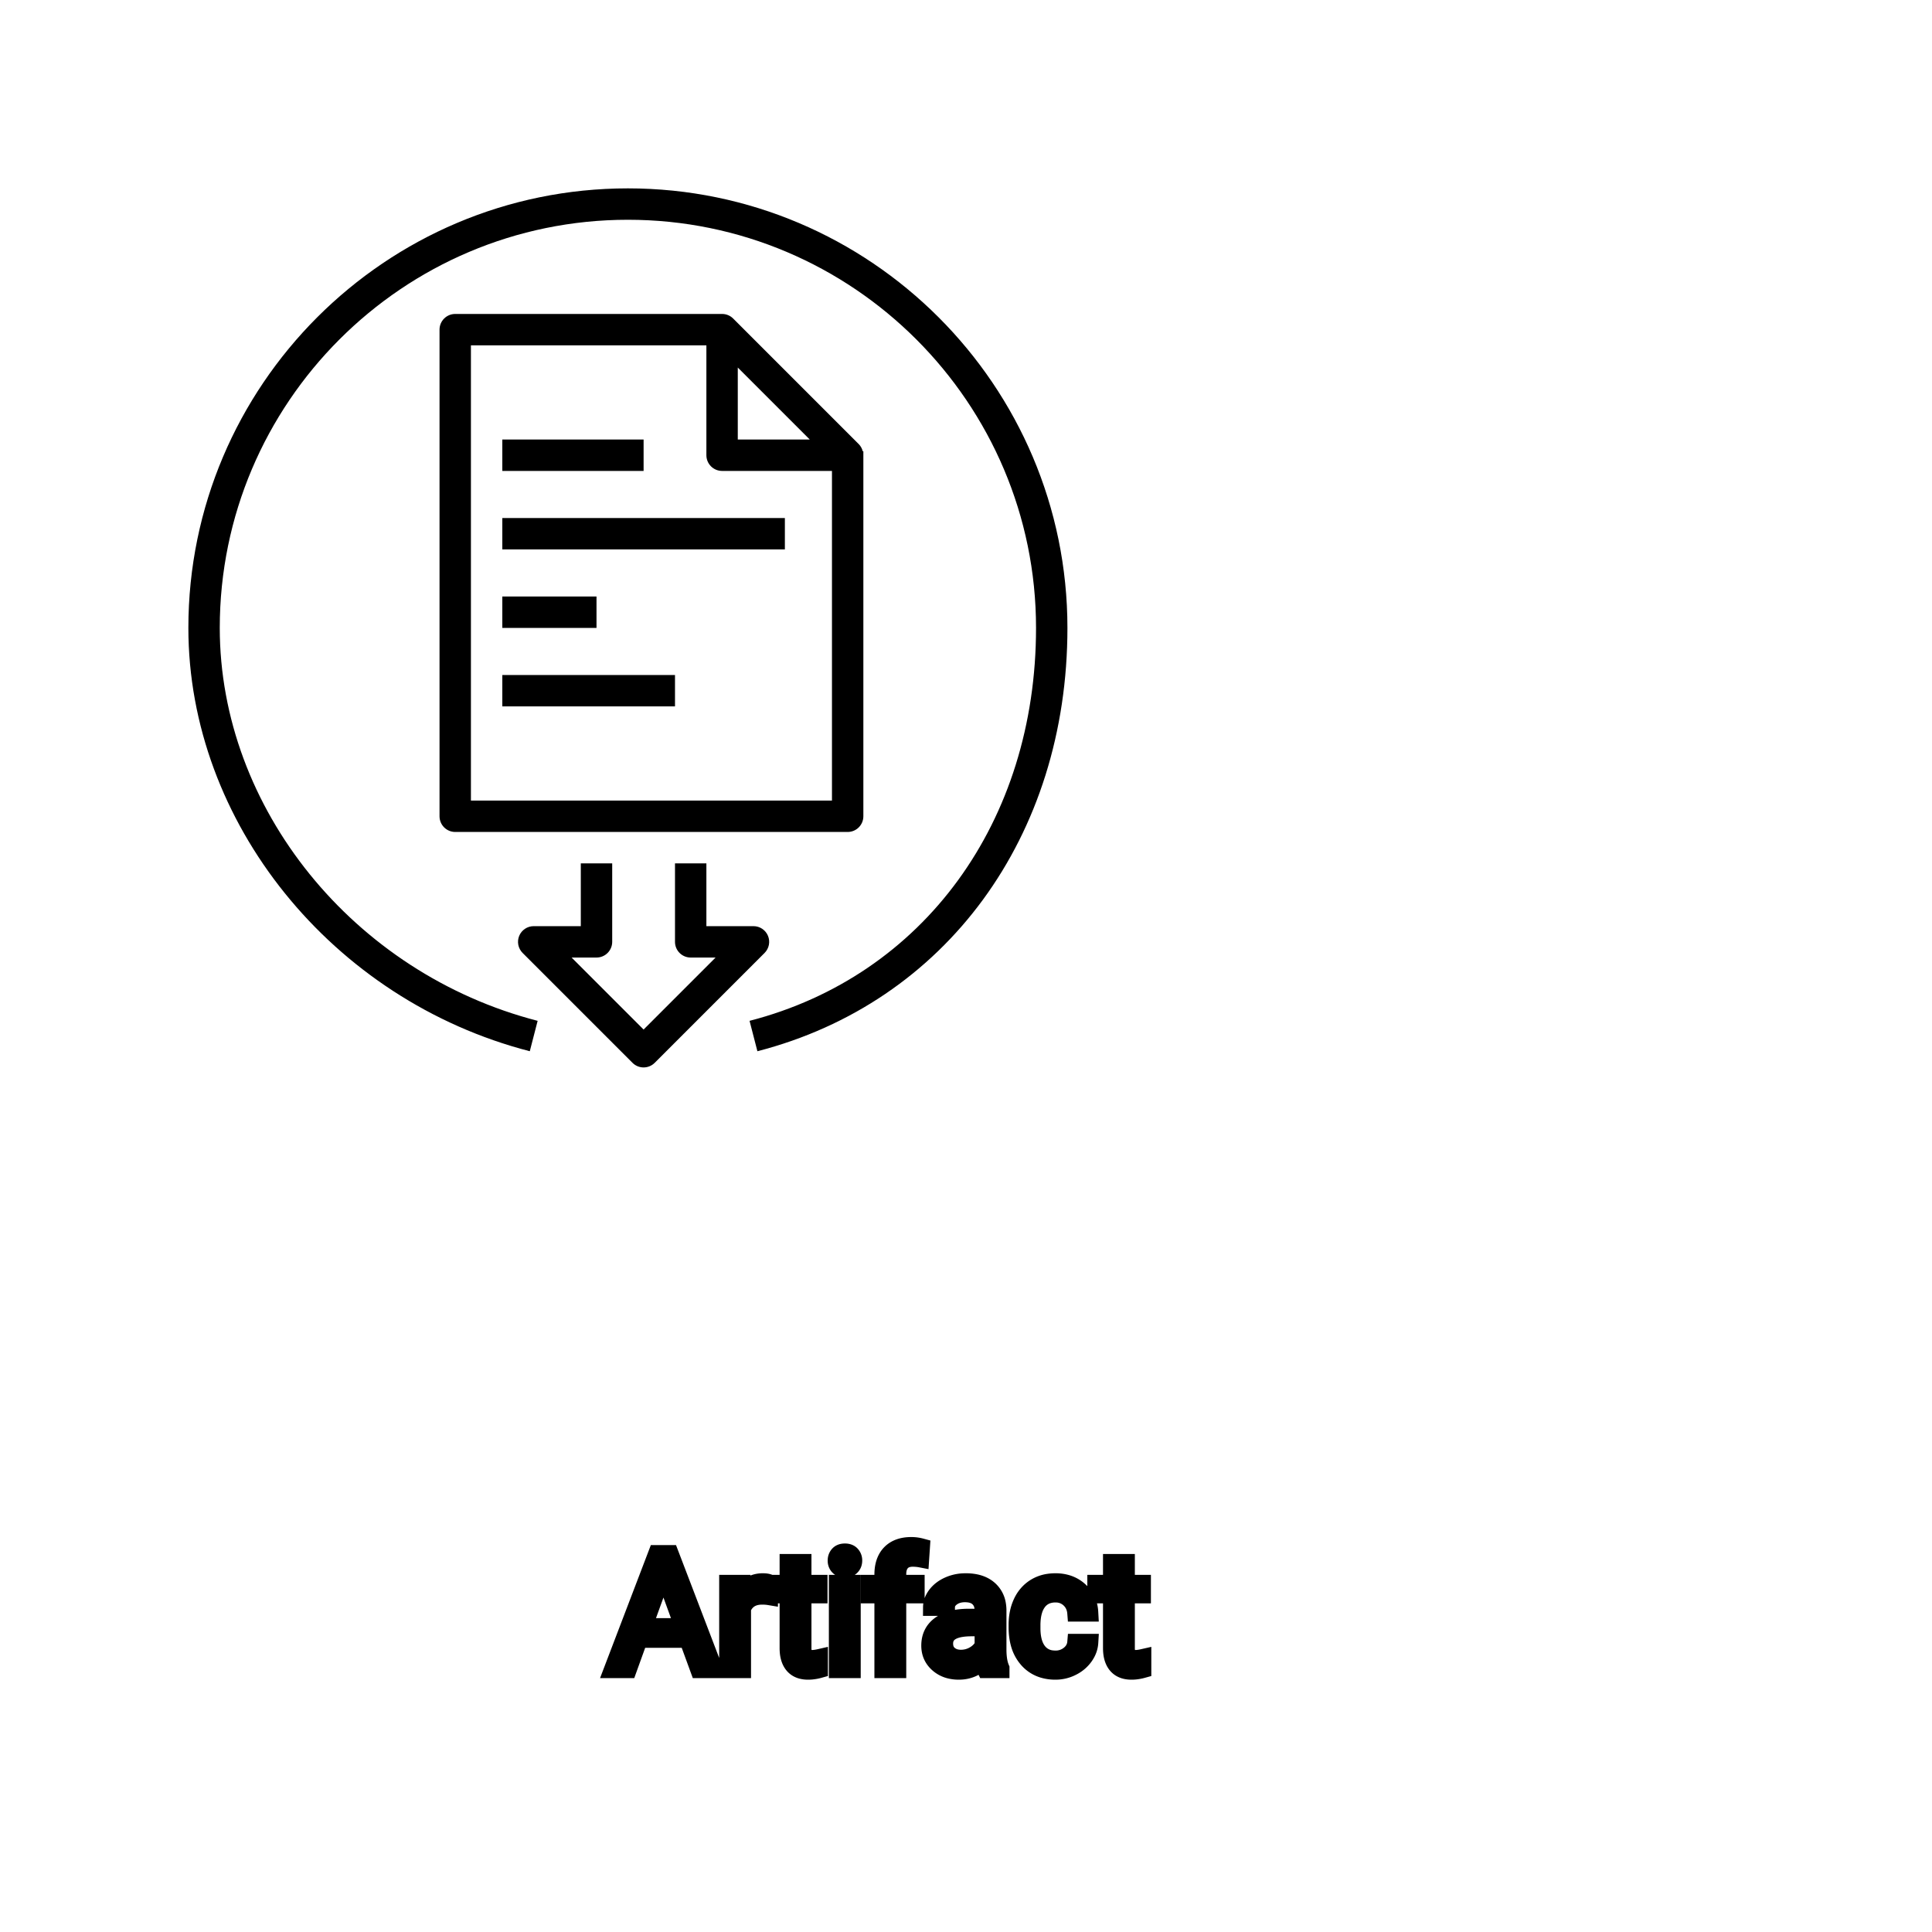 <?xml version="1.0" encoding="UTF-8"?>
<svg width="80px" height="80px" viewBox="0 0 80 80" version="1.1" xmlns="http://www.w3.org/2000/svg" xmlns:xlink="http://www.w3.org/1999/xlink">
    <!-- Generator: Sketch 64 (93537) - https://sketch.com -->
    <title>Icon-Architecture/64/Arch_AWS-Artifact_64</title>
    <desc>Created with Sketch.</desc>
    
    <g id="Icon-Architecture/64/Arch_AWS-Artifact_64" stroke="none" stroke-width="1" fill="none" fill-rule="evenodd">
        
        <path transform="translate(0vw, 0vh), scale(.65)" d="M40,12 C24.561,12 12,24.561 12,40 C12,52.375 21.147,63.717 33.75,66.968 L34.25,65.032 C22.517,62.004 14,51.477 14,40 C14,25.664 25.663,14 40,14 C54.337,14 66,25.664 66,40 C66,52.346 58.837,62.171 47.75,65.032 L48.25,66.968 C60.248,63.873 68,53.287 68,40 C68,24.561 55.439,12 40,12 L40,12 Z M32,30 L41,30 L41,28 L32,28 L32,30 Z M32,45 L43,45 L43,43 L32,43 L32,45 Z M32,40 L38,40 L38,38 L32,38 L32,40 Z M32,35 L50,35 L50,33 L32,33 L32,35 Z M46,30 C45.447,30 45,29.552 45,29 L45,22 L30,22 L30,51 L53,51 L53,30 L46,30 Z M47,28 L51.586,28 L47,23.414 L47,28 Z M46,20 L46,20 C46.26,20 46.516,20.102 46.707,20.293 L54.707,28.293 C54.836,28.422 54.918,28.582 54.961,28.75 L55,28.75 L55,52 C55,52.552 54.553,53 54,53 L29,53 C28.447,53 28,52.552 28,52 L28,21 C28,20.448 28.447,20 29,20 L46,20 Z M48.707,60.707 L41.707,67.707 C41.512,67.902 41.256,68 41,68 C40.744,68 40.488,67.902 40.293,67.707 L33.293,60.707 C33.007,60.421 32.921,59.991 33.076,59.617 C33.23,59.244 33.596,59 34,59 L37,59 L37,55 L39,55 L39,60 C39,60.552 38.553,61 38,61 L36.414,61 L41,65.586 L45.586,61 L44,61 C43.447,61 43,60.552 43,60 L43,55 L45,55 L45,59 L48,59 C48.404,59 48.77,59.244 48.924,59.617 C49.079,59.991 48.993,60.421 48.707,60.707 L48.707,60.707 Z" id="AWS-Artifact_Icon_64_Squid" fill="#000000"></path>
    </g><g transform="translate(25.362, 64), scale(0.75)" id="svgGroup" stroke-linecap="round" fill-rule="evenodd" font-size="9pt" stroke="#000" stroke-width="0.25mm" fill="#000" style="stroke:#000;stroke-width:0.25mm;fill:#000"><path d="M 25.581 5.344 L 26.35 5.344 A 1.432 1.432 0 0 1 26.15 5.994 A 1.772 1.772 0 0 1 26.068 6.122 A 1.828 1.828 0 0 1 25.459 6.666 A 2.169 2.169 0 0 1 25.376 6.71 A 1.997 1.997 0 0 1 24.46 6.93 A 2.346 2.346 0 0 1 23.763 6.832 A 1.839 1.839 0 0 1 22.915 6.282 A 2.171 2.171 0 0 1 22.452 5.402 Q 22.342 5.001 22.342 4.509 L 22.342 4.373 A 3.24 3.24 0 0 1 22.406 3.717 A 2.57 2.57 0 0 1 22.597 3.138 A 2.008 2.008 0 0 1 23.036 2.523 A 1.892 1.892 0 0 1 23.328 2.298 A 1.943 1.943 0 0 1 24.085 2.026 A 2.529 2.529 0 0 1 24.456 2 A 2.196 2.196 0 0 1 25.104 2.091 A 1.786 1.786 0 0 1 25.785 2.479 A 1.693 1.693 0 0 1 26.343 3.628 A 2.239 2.239 0 0 1 26.35 3.722 L 25.581 3.722 Q 25.545 3.261 25.231 2.964 A 1.078 1.078 0 0 0 24.502 2.668 A 1.402 1.402 0 0 0 24.456 2.667 A 1.374 1.374 0 0 0 24.034 2.729 A 1.081 1.081 0 0 0 23.495 3.114 A 1.469 1.469 0 0 0 23.269 3.561 Q 23.203 3.766 23.175 4.015 A 3.514 3.514 0 0 0 23.155 4.403 L 23.155 4.557 Q 23.155 5.379 23.493 5.823 A 1.1 1.1 0 0 0 24.28 6.257 A 1.611 1.611 0 0 0 24.46 6.267 A 1.171 1.171 0 0 0 25.22 6.003 A 1.007 1.007 0 0 0 25.464 5.722 A 0.914 0.914 0 0 0 25.581 5.344 Z M 4.764 6.842 L 4.153 5.172 L 1.472 5.172 L 0.87 6.842 L 0 6.842 L 2.443 0.444 L 3.182 0.444 L 5.629 6.842 L 4.764 6.842 Z M 21.445 6.842 L 20.593 6.842 A 0.632 0.632 0 0 1 20.557 6.752 Q 20.526 6.654 20.501 6.502 A 3.997 3.997 0 0 1 20.479 6.341 Q 19.912 6.93 19.125 6.93 A 2.033 2.033 0 0 1 18.596 6.865 A 1.529 1.529 0 0 1 17.971 6.532 Q 17.521 6.135 17.521 5.524 Q 17.521 4.781 18.086 4.37 Q 18.65 3.959 19.674 3.959 L 20.465 3.959 L 20.465 3.586 A 1.152 1.152 0 0 0 20.43 3.291 A 0.828 0.828 0 0 0 20.21 2.907 Q 19.994 2.693 19.604 2.66 A 1.748 1.748 0 0 0 19.459 2.654 Q 19.024 2.654 18.729 2.874 Q 18.435 3.094 18.435 3.406 L 17.618 3.406 A 1.041 1.041 0 0 1 17.743 2.917 A 1.409 1.409 0 0 1 17.87 2.718 Q 18.123 2.386 18.556 2.193 A 2.249 2.249 0 0 1 19.332 2.005 A 2.669 2.669 0 0 1 19.507 2 A 2.65 2.65 0 0 1 20.025 2.047 Q 20.332 2.108 20.571 2.248 A 1.439 1.439 0 0 1 20.795 2.41 A 1.396 1.396 0 0 1 21.248 3.236 A 1.998 1.998 0 0 1 21.278 3.542 L 21.278 5.73 Q 21.278 6.165 21.352 6.482 A 1.707 1.707 0 0 0 21.445 6.772 L 21.445 6.842 Z M 15.746 6.842 L 14.933 6.842 L 14.933 2.716 L 14.181 2.716 L 14.181 2.087 L 14.933 2.087 L 14.933 1.6 Q 14.933 1.012 15.174 0.629 A 1.273 1.273 0 0 1 15.341 0.417 Q 15.75 0 16.497 0 A 2.134 2.134 0 0 1 17.055 0.075 L 17.011 0.734 Q 16.805 0.694 16.572 0.694 A 1.086 1.086 0 0 0 16.324 0.721 Q 16.103 0.773 15.961 0.925 A 0.747 0.747 0 0 0 15.795 1.221 Q 15.759 1.336 15.749 1.475 A 1.57 1.57 0 0 0 15.746 1.586 L 15.746 2.087 L 16.761 2.087 L 16.761 2.716 L 15.746 2.716 L 15.746 6.842 Z M 9.699 0.936 L 10.512 0.936 L 10.512 2.087 L 11.399 2.087 L 11.399 2.716 L 10.512 2.716 L 10.512 5.665 Q 10.512 5.95 10.63 6.093 Q 10.749 6.236 11.035 6.236 A 1.046 1.046 0 0 0 11.132 6.231 Q 11.235 6.221 11.375 6.193 A 4.024 4.024 0 0 0 11.421 6.183 L 11.421 6.842 A 2.463 2.463 0 0 1 10.989 6.922 A 2.157 2.157 0 0 1 10.797 6.93 Q 10.35 6.93 10.084 6.708 A 0.856 0.856 0 0 1 9.976 6.601 Q 9.748 6.33 9.708 5.872 A 2.351 2.351 0 0 1 9.699 5.665 L 9.699 2.716 L 8.833 2.716 L 8.833 2.087 L 9.699 2.087 L 9.699 0.936 Z M 27.554 0.936 L 28.367 0.936 L 28.367 2.087 L 29.254 2.087 L 29.254 2.716 L 28.367 2.716 L 28.367 5.665 Q 28.367 5.95 28.485 6.093 Q 28.604 6.236 28.89 6.236 A 1.046 1.046 0 0 0 28.987 6.231 Q 29.09 6.221 29.23 6.193 A 4.024 4.024 0 0 0 29.276 6.183 L 29.276 6.842 A 2.463 2.463 0 0 1 28.844 6.922 A 2.157 2.157 0 0 1 28.652 6.93 Q 28.205 6.93 27.939 6.708 A 0.856 0.856 0 0 1 27.831 6.601 Q 27.603 6.33 27.563 5.872 A 2.351 2.351 0 0 1 27.554 5.665 L 27.554 2.716 L 26.688 2.716 L 26.688 2.087 L 27.554 2.087 L 27.554 0.936 Z M 8.662 2.061 L 8.662 2.817 A 2.251 2.251 0 0 0 8.419 2.79 A 2.782 2.782 0 0 0 8.262 2.786 Q 7.484 2.786 7.192 3.43 A 1.445 1.445 0 0 0 7.176 3.467 L 7.176 6.842 L 6.363 6.842 L 6.363 2.087 L 7.154 2.087 L 7.167 2.637 Q 7.548 2.031 8.23 2.001 A 1.636 1.636 0 0 1 8.301 2 Q 8.539 2 8.662 2.061 Z M 13.232 2.087 L 13.232 6.842 L 12.419 6.842 L 12.419 2.087 L 13.232 2.087 Z M 2.813 1.485 L 1.727 4.478 L 3.902 4.478 L 2.813 1.485 Z M 20.465 5.511 L 20.465 4.535 L 19.828 4.535 Q 18.334 4.535 18.334 5.41 Q 18.334 5.792 18.589 6.007 A 0.893 0.893 0 0 0 19.002 6.201 A 1.259 1.259 0 0 0 19.244 6.223 A 1.429 1.429 0 0 0 19.969 6.025 A 1.335 1.335 0 0 0 20.264 5.797 A 1.108 1.108 0 0 0 20.465 5.511 Z M 12.353 0.826 Q 12.353 0.628 12.474 0.492 Q 12.586 0.366 12.798 0.357 A 0.783 0.783 0 0 1 12.832 0.356 Q 13.069 0.356 13.192 0.492 A 0.474 0.474 0 0 1 13.315 0.796 A 0.614 0.614 0 0 1 13.315 0.826 A 0.523 0.523 0 0 1 13.29 0.992 A 0.442 0.442 0 0 1 13.192 1.156 Q 13.08 1.276 12.872 1.287 A 0.803 0.803 0 0 1 12.832 1.288 Q 12.66 1.288 12.549 1.218 A 0.362 0.362 0 0 1 12.474 1.156 A 0.456 0.456 0 0 1 12.355 0.88 A 0.605 0.605 0 0 1 12.353 0.826 Z" vector-effect="non-scaling-stroke"/></g>
</svg>